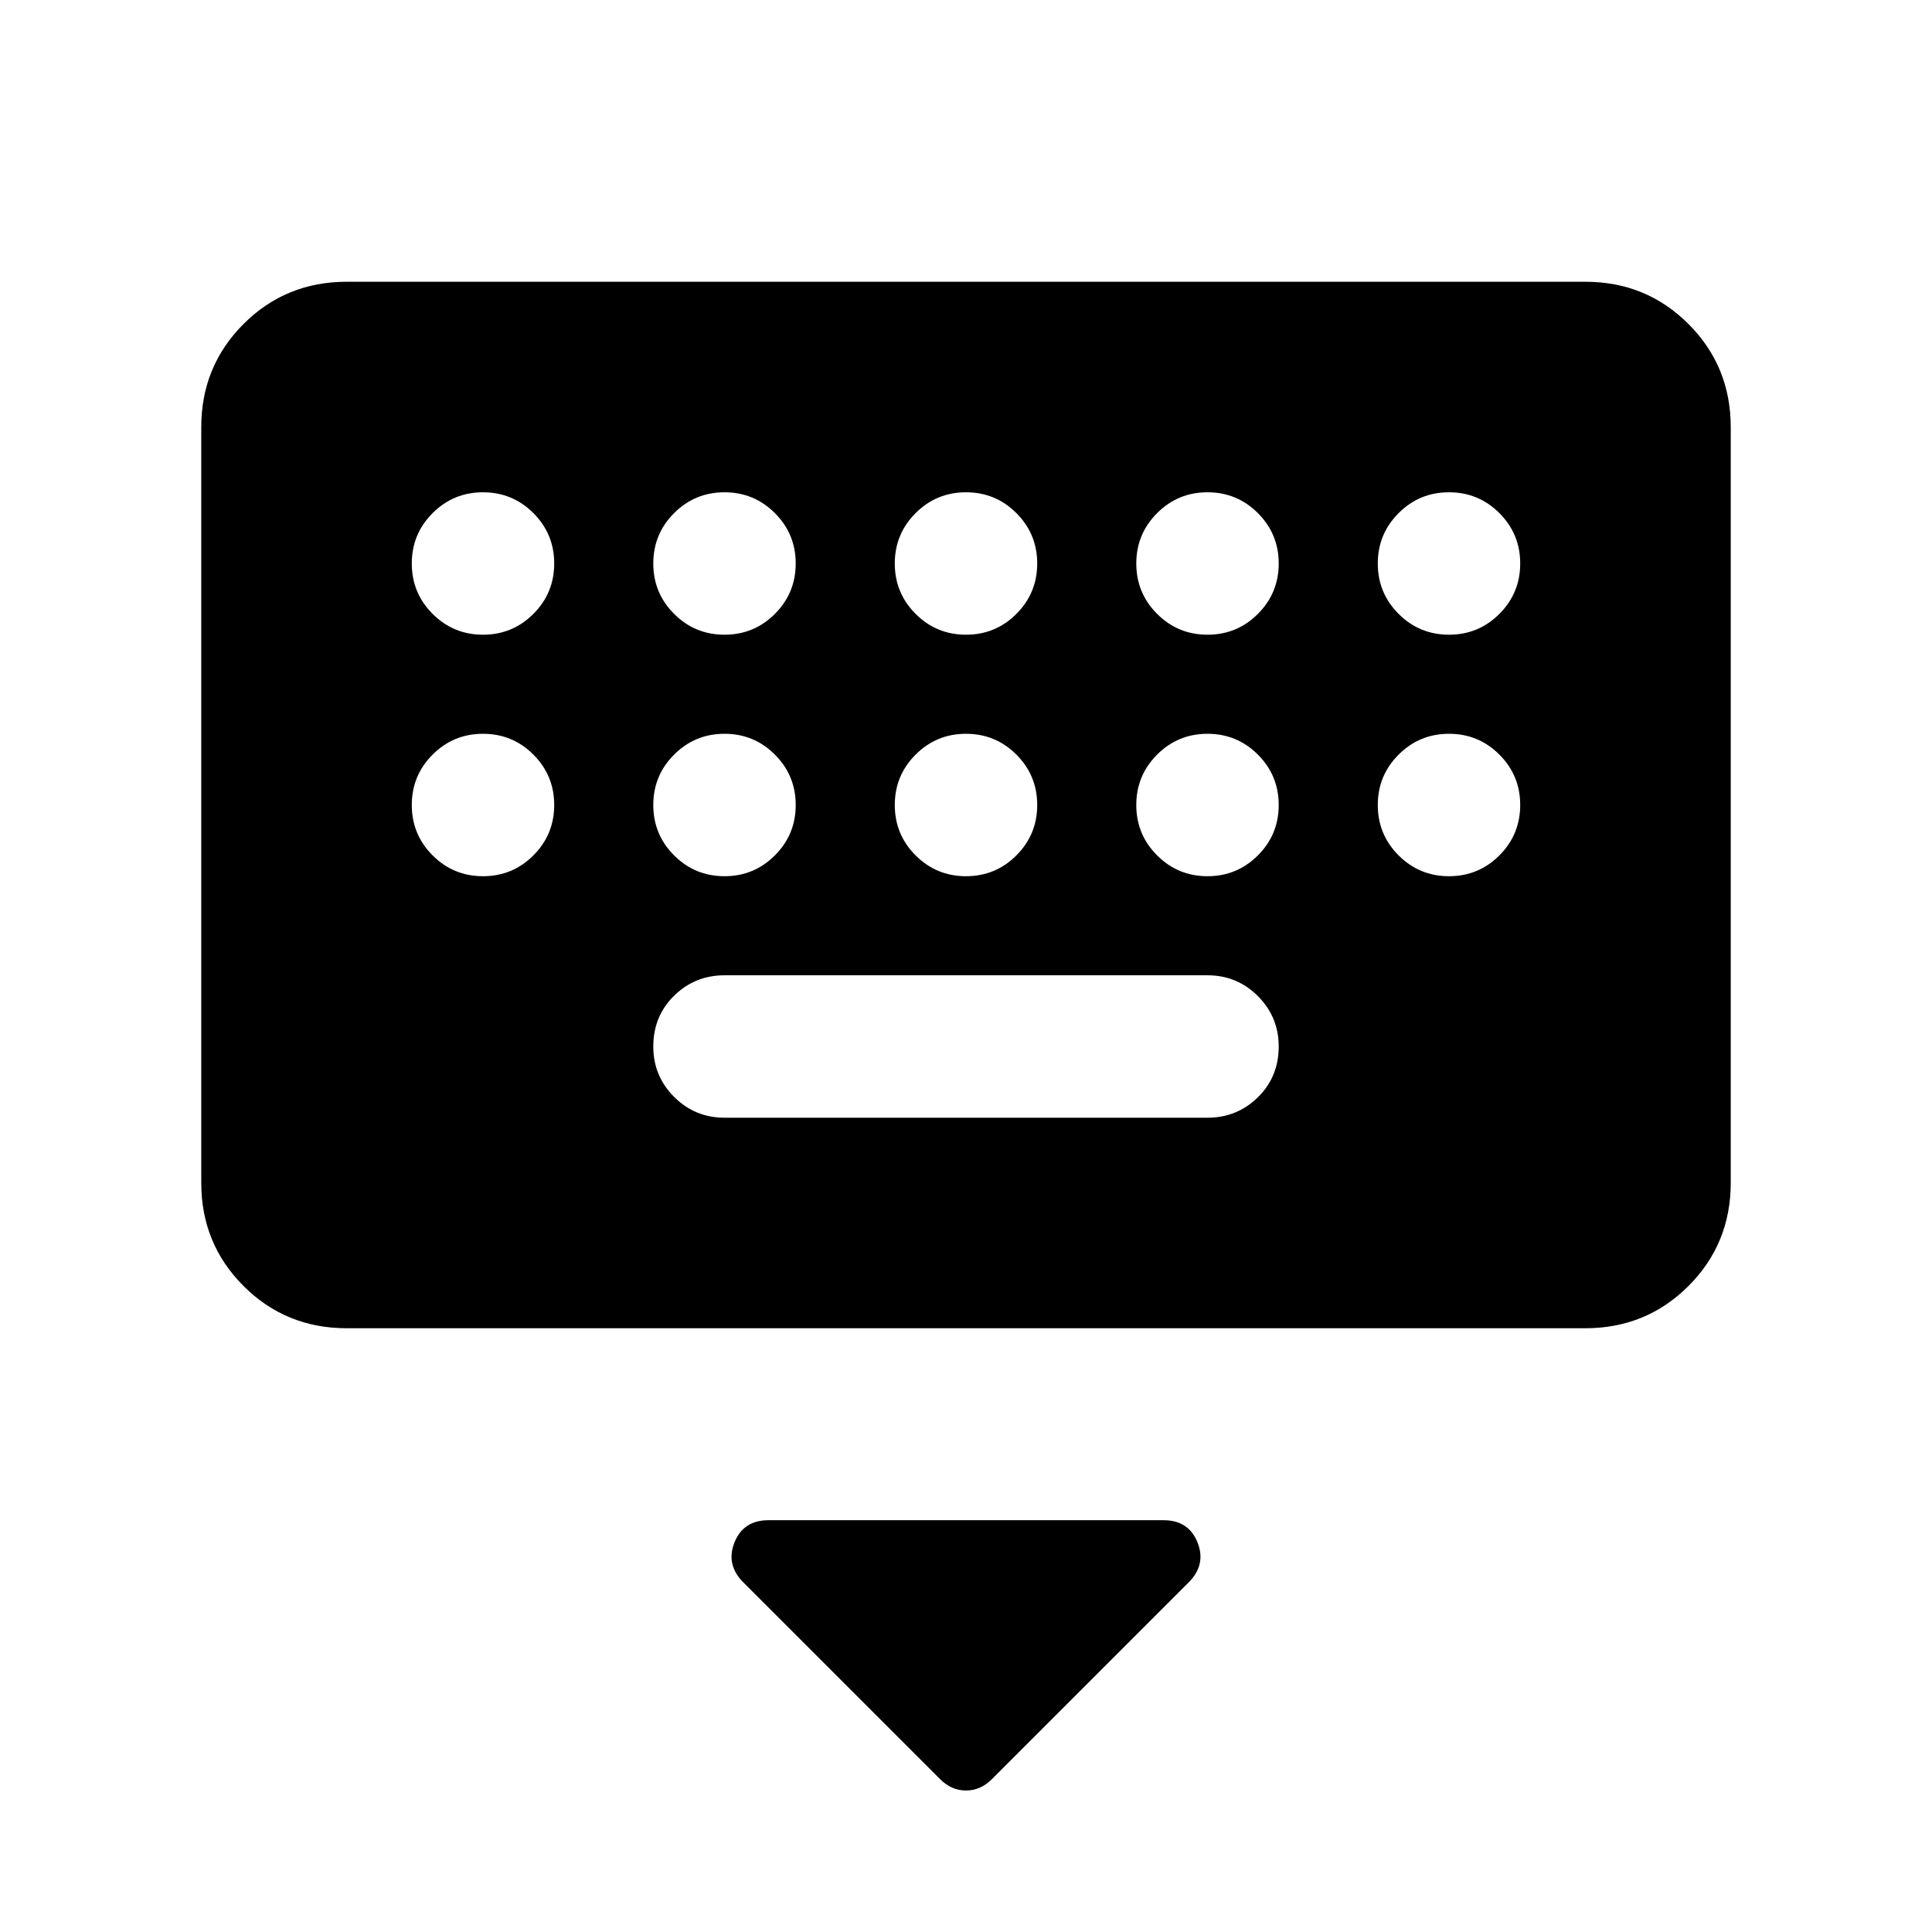 <svg xmlns="http://www.w3.org/2000/svg" height="24" viewBox="0 -960 960 960" width="24"><path d="m467.154-75.925-97.768-97.768q-8.846-8.846-4.423-19.884 4.423-11.039 16.884-11.039h196.306q12.461 0 16.884 11.039 4.423 11.038-4.423 19.884l-97.768 97.768q-5.615 5.616-12.846 5.616t-12.846-5.616ZM172.309-300q-30.308 0-51.308-21t-21-51.308v-375.382q0-30.308 21-51.308t51.308-21h615.382q30.308 0 51.308 21t21 51.308v375.382q0 30.308-21 51.308t-51.308 21H172.309ZM360-404.616h240q14.692 0 25.038-10.153 10.346-10.154 10.346-25.231 0-14.692-10.346-25.038T600-475.384H360q-14.692 0-25.038 10.153-10.346 10.154-10.346 25.231 0 14.692 10.346 25.038T360-404.616Zm-120-240q14.692 0 25.038-10.346T275.384-680q0-14.692-10.346-25.038T240-715.384q-14.692 0-25.038 10.346T204.616-680q0 14.692 10.346 25.038T240-644.616Zm120 0q14.692 0 25.038-10.346T395.384-680q0-14.692-10.346-25.038T360-715.384q-14.692 0-25.038 10.346T324.616-680q0 14.692 10.346 25.038T360-644.616Zm120 0q14.692 0 25.038-10.346T515.384-680q0-14.692-10.346-25.038T480-715.384q-14.692 0-25.038 10.346T444.616-680q0 14.692 10.346 25.038T480-644.616Zm120 0q14.692 0 25.038-10.346T635.384-680q0-14.692-10.346-25.038T600-715.384q-14.692 0-25.038 10.346T564.616-680q0 14.692 10.346 25.038T600-644.616Zm120 0q14.692 0 25.038-10.346T755.384-680q0-14.692-10.346-25.038T720-715.384q-14.692 0-25.038 10.346T684.616-680q0 14.692 10.346 25.038T720-644.616Zm-480 120q14.692 0 25.038-10.346T275.384-560q0-14.692-10.346-25.038T240-595.384q-14.692 0-25.038 10.346T204.616-560q0 14.692 10.346 25.038T240-524.616Zm120 0q14.692 0 25.038-10.346T395.384-560q0-14.692-10.346-25.038T360-595.384q-14.692 0-25.038 10.346T324.616-560q0 14.692 10.346 25.038T360-524.616Zm120 0q14.692 0 25.038-10.346T515.384-560q0-14.692-10.346-25.038T480-595.384q-14.692 0-25.038 10.346T444.616-560q0 14.692 10.346 25.038T480-524.616Zm120 0q14.692 0 25.038-10.346T635.384-560q0-14.692-10.346-25.038T600-595.384q-14.692 0-25.038 10.346T564.616-560q0 14.692 10.346 25.038T600-524.616Zm120 0q14.692 0 25.038-10.346T755.384-560q0-14.692-10.346-25.038T720-595.384q-14.692 0-25.038 10.346T684.616-560q0 14.692 10.346 25.038T720-524.616Z"/></svg>